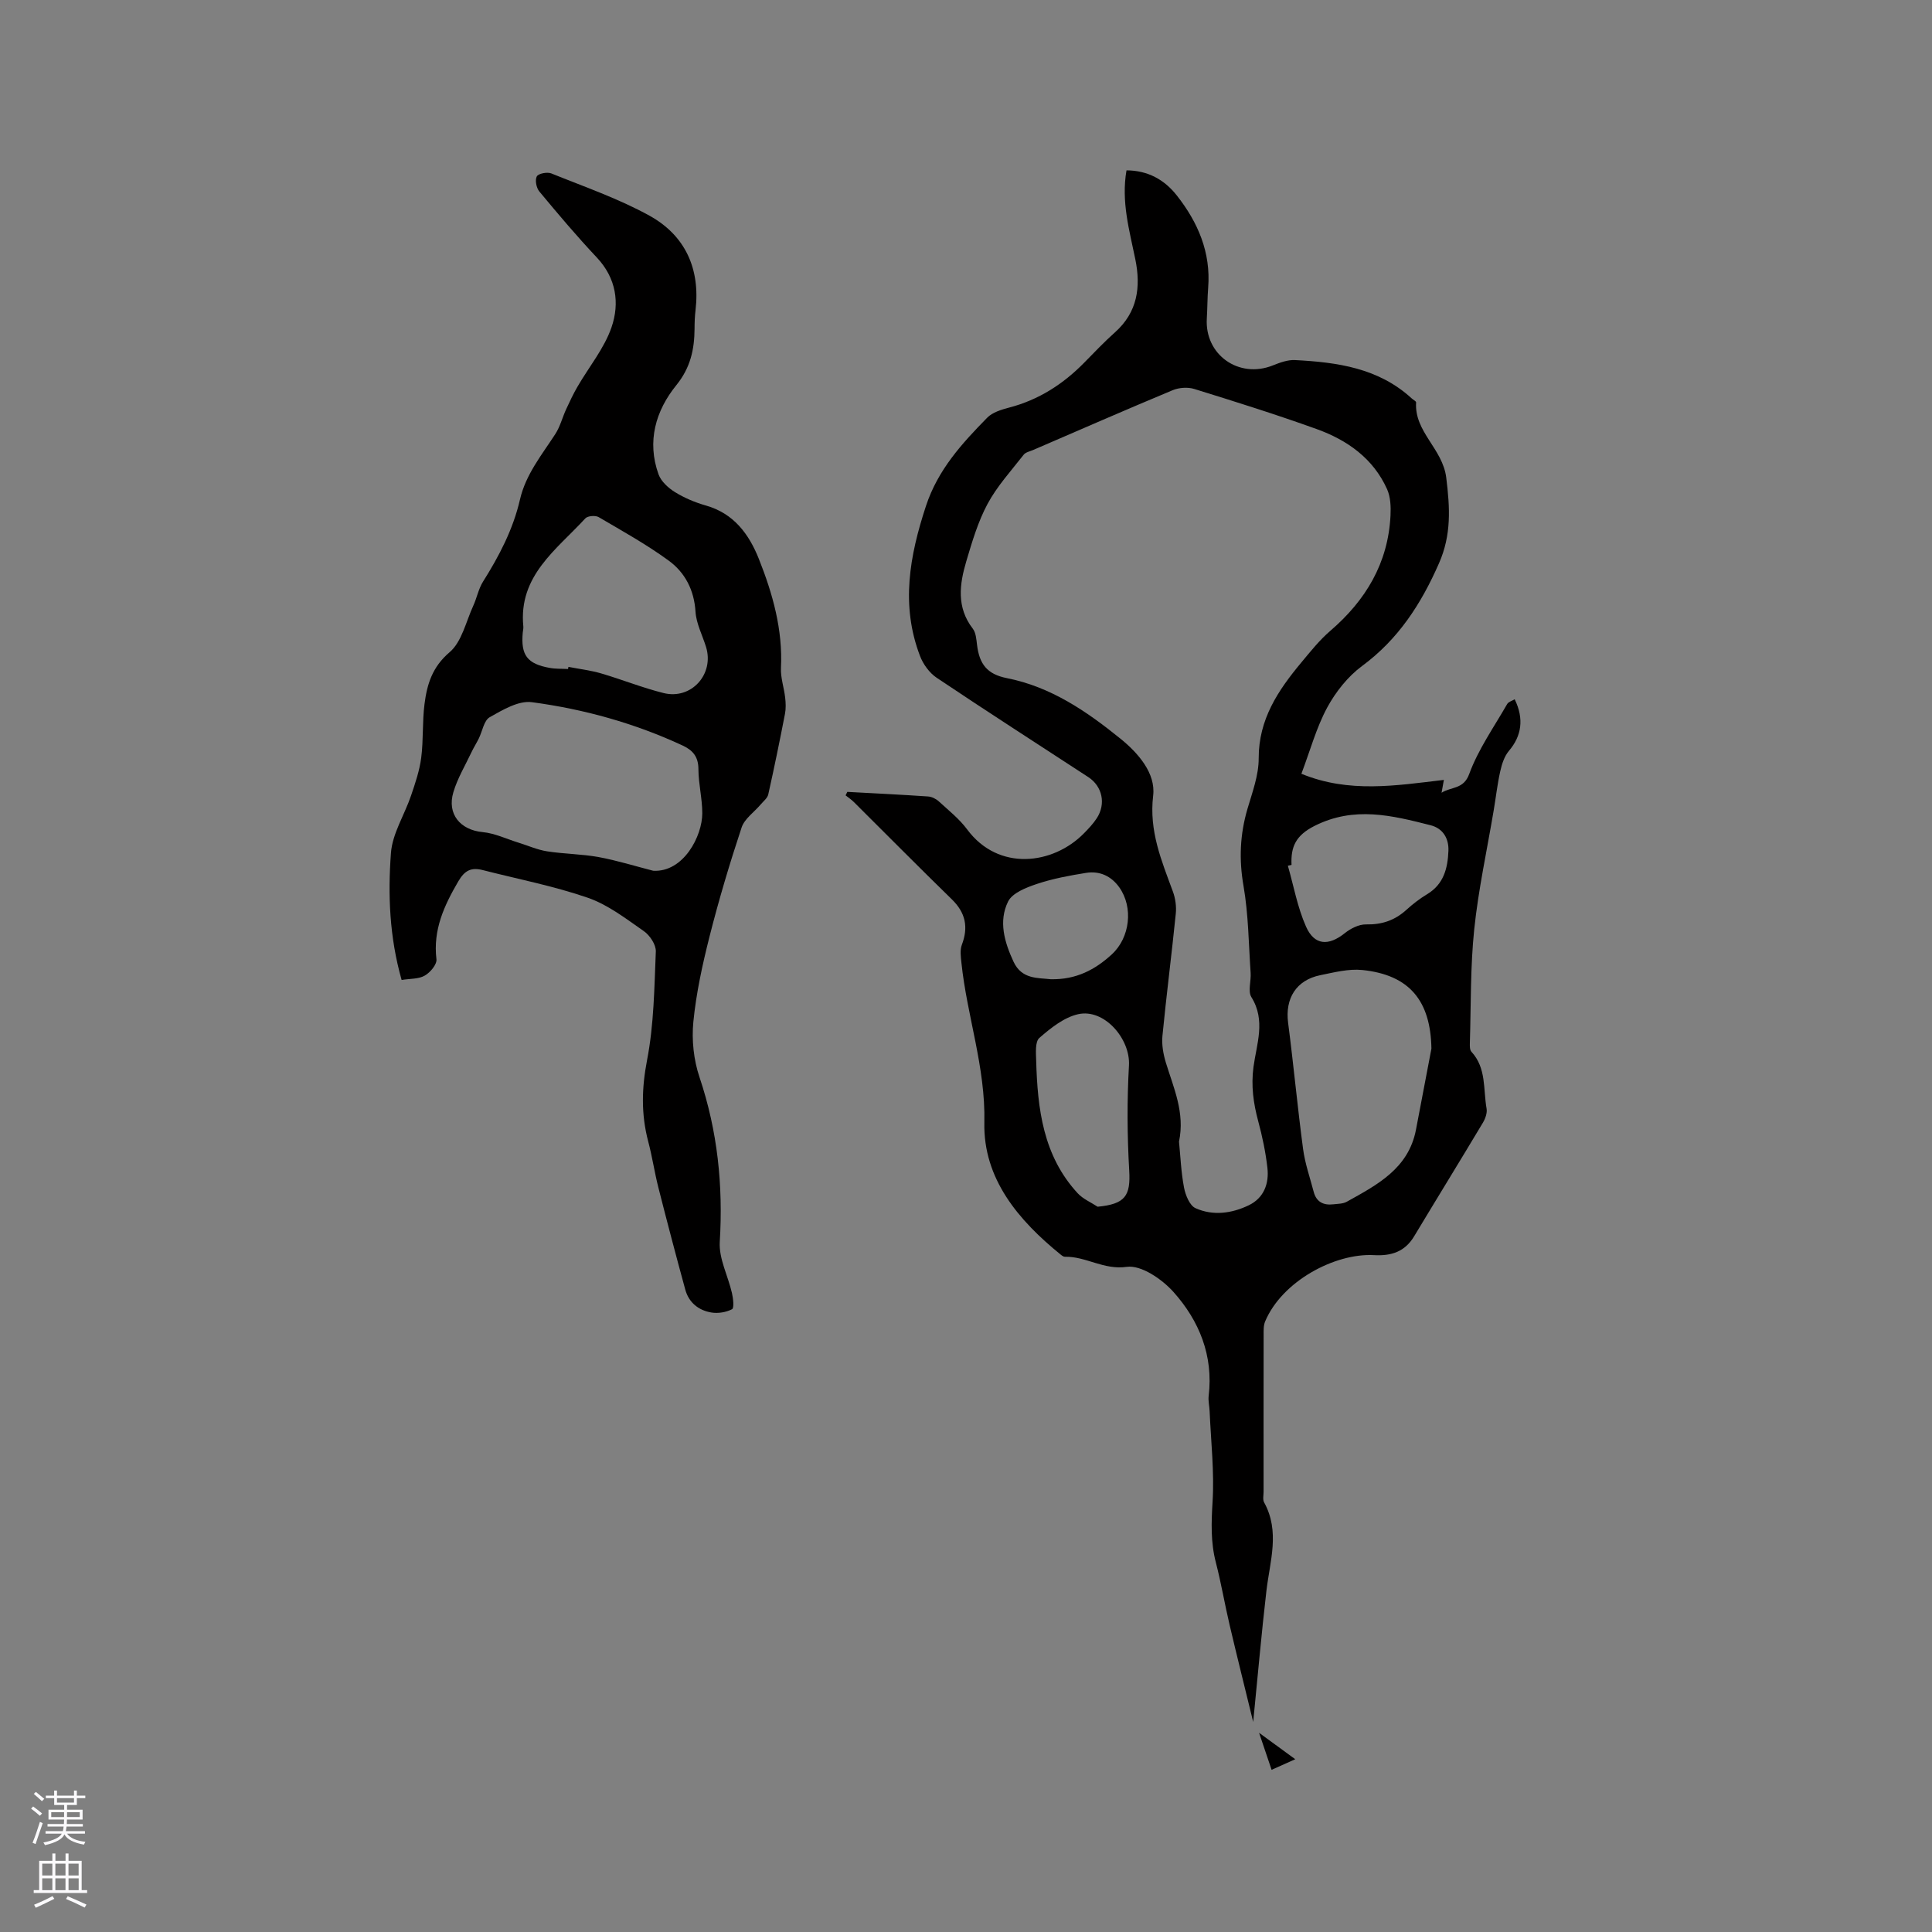<svg enable-background="new 0 0 400 400" viewBox="0 0 400 400" xmlns="http://www.w3.org/2000/svg"><rect x="0" y="0" width="400" height="400" fill="#808080" stroke="none"/><g fill="#010000"><path d="m175.43 163.95c5.57.3 11.14.57 16.71.95.77.05 1.64.48 2.22 1.01 2.03 1.86 4.25 3.62 5.87 5.8 6.51 8.79 17.82 7.3 24.18.83.96-.98 1.93-2 2.67-3.14 1.93-2.96 1.16-6.6-1.76-8.51-10.47-6.84-20.99-13.59-31.38-20.56-1.51-1.01-2.82-2.81-3.47-4.54-4-10.48-2.17-20.66 1.24-31.03 2.48-7.53 7.44-12.93 12.68-18.28 1.09-1.11 2.93-1.67 4.52-2.09 6.13-1.59 11.21-4.86 15.6-9.34 2.08-2.12 4.13-4.28 6.34-6.25 4.66-4.16 5.38-9.36 4.21-15.1-1.22-6-2.96-11.94-1.83-18.43 4.41.02 7.84 1.92 10.42 5.2 4.38 5.57 7.06 11.78 6.49 19.08-.17 2.11-.15 4.24-.28 6.36-.48 7.53 6.63 12.57 13.68 9.74 1.45-.58 3.07-1.18 4.58-1.1 8.75.45 17.31 1.64 24.16 7.94.31.29.92.57.91.83-.39 6.11 5.49 9.54 6.24 15.57.77 6.26 1.1 11.82-1.51 17.75-3.69 8.4-8.4 15.7-15.92 21.25-2.95 2.18-5.47 5.37-7.23 8.62-2.23 4.14-3.49 8.81-5.33 13.69 9.83 4.05 19.54 2.45 29.5 1.27-.16.87-.32 1.76-.48 2.66 1.99-1.28 4.55-.66 5.72-3.87 1.87-5.11 5.12-9.71 7.86-14.49.27-.47 1.02-.67 1.56-.99 1.98 4.05 1.42 7.61-1.18 10.66-.96 1.13-1.48 2.76-1.81 4.25-.6 2.67-.9 5.4-1.36 8.11-1.38 8.21-3.17 16.37-4.03 24.63-.81 7.78-.66 15.67-.9 23.51-.02.61-.03 1.44.33 1.82 3.12 3.38 2.42 7.77 3.13 11.76.16.91-.26 2.08-.76 2.92-4.7 7.86-9.51 15.66-14.23 23.51-1.94 3.23-4.73 4.11-8.35 3.91-8.1-.43-19.03 5.42-22.51 13.74-.35.83-.31 1.86-.31 2.8-.02 10.82-.01 21.64-.01 32.45 0 .74-.21 1.62.11 2.2 3.33 6.04 1.2 12.16.48 18.3-1.02 8.78-1.79 17.6-2.74 27.16-1.71-7.02-3.34-13.51-4.87-20.03-1.02-4.33-1.76-8.73-2.87-13.03-1.08-4.17-.93-8.25-.67-12.53.38-6.21-.34-12.48-.61-18.73-.04-1.06-.32-2.14-.2-3.17 1-8.35-1.95-15.57-7.3-21.55-2.37-2.64-6.68-5.6-9.65-5.18-4.82.68-8.46-2.19-12.8-2.09-.28.01-.6-.22-.84-.41-8.79-7.12-16.11-15.75-15.85-27.39.26-11.48-3.6-22.02-4.75-33.09-.13-1.23-.32-2.61.09-3.7 1.39-3.67.77-6.64-2.07-9.41-6.82-6.65-13.52-13.42-20.27-20.13-.52-.52-1.15-.94-1.73-1.4.11-.22.24-.47.36-.72zm68.67 72.41c.3 3.02.43 6.32 1.04 9.52.3 1.56 1.17 3.72 2.38 4.26 3.63 1.63 7.54 1.09 11.06-.62 3.11-1.51 4.2-4.5 3.82-7.76-.37-3.24-1.05-6.48-1.9-9.63-1-3.71-1.5-7.32-.98-11.23.64-4.76 2.58-9.62-.43-14.45-.76-1.22-.04-3.33-.16-5.02-.41-6-.45-12.08-1.47-17.98-.96-5.5-.74-10.68.81-15.97 1.01-3.44 2.34-6.98 2.33-10.48-.02-8.07 4.01-14.06 8.8-19.81 1.9-2.28 3.77-4.64 6-6.56 7.38-6.34 12-14.05 12.49-23.9.09-1.81.01-3.85-.71-5.45-2.87-6.38-8.25-10.17-14.59-12.45-8.36-3.01-16.84-5.67-25.33-8.3-1.35-.42-3.16-.29-4.48.26-9.67 4.03-19.27 8.23-28.89 12.38-.68.29-1.56.46-1.96.99-2.59 3.32-5.5 6.5-7.47 10.17-1.98 3.69-3.2 7.84-4.4 11.88-1.41 4.75-2.06 9.53 1.34 13.94.65.84.74 2.18.88 3.32.48 4.04 2.1 6.12 6.18 6.93 9.15 1.81 16.55 6.89 23.56 12.57 3.66 2.97 7.28 7.14 6.73 11.75-.88 7.35 1.73 13.46 4.09 19.88.52 1.42.75 3.1.59 4.6-.85 8.43-1.94 16.84-2.76 25.27-.18 1.82.18 3.8.72 5.57 1.61 5.25 3.97 10.34 2.71 16.32zm52.26-19.25c-.16-9.91-4.55-15.28-14.31-16.28-2.83-.29-5.83.49-8.69 1.07-4.99 1.01-7.33 4.82-6.67 9.86 1.13 8.7 1.94 17.44 3.1 26.14.4 3 1.43 5.92 2.2 8.87.55 2.09 2.03 2.81 4.06 2.57.94-.11 1.99-.09 2.78-.53 6.29-3.5 12.78-6.85 14.33-14.91 1.07-5.59 2.13-11.19 3.2-16.79zm-28.96-38.04c-.25.06-.51.11-.76.17 1.21 4.22 1.99 8.63 3.76 12.61 1.74 3.92 4.68 4.02 8 1.37 1.21-.97 2.94-1.86 4.41-1.83 3.28.07 5.96-.83 8.36-3.01 1.33-1.21 2.78-2.33 4.31-3.25 3.43-2.07 4.25-5.35 4.4-8.95.11-2.64-1.17-4.68-3.68-5.32-7.99-2.03-15.83-4.01-24.05.14-3.86 1.95-4.94 4.32-4.75 8.07zm-40.15 70.77c5.75-.55 6.85-2.28 6.54-7.54-.42-7.22-.46-14.5-.05-21.72.31-5.49-5.11-11.82-10.53-10.6-2.92.66-5.67 2.86-8.02 4.91-.91.8-.71 3.11-.66 4.73.28 9.96 1.43 19.69 8.62 27.46 1.1 1.17 2.72 1.85 4.1 2.76zm-9.7-47.1c5.26.11 9.19-1.98 12.64-5.15 3.77-3.46 4.49-9.73 1.55-13.87-1.67-2.35-4.07-3.45-6.88-3-3.43.55-6.89 1.19-10.18 2.29-2.21.74-5.09 1.86-5.97 3.65-2.01 4.08-.75 8.41 1.14 12.47 1.7 3.65 5.02 3.3 7.7 3.61z"/><path d="m83.15 202.89c-2.53-8.94-2.85-17.66-2.21-26.28.3-4.05 2.82-7.91 4.17-11.91.87-2.56 1.76-5.18 2.1-7.84.47-3.67.21-7.43.68-11.09.52-4.07 1.59-7.67 5.19-10.73 2.54-2.16 3.39-6.34 4.92-9.66.74-1.62 1.07-3.47 2-4.95 3.35-5.32 6.23-10.83 7.65-16.99 1.2-5.23 4.52-9.25 7.33-13.59 1-1.55 1.46-3.44 2.24-5.13.73-1.59 1.48-3.18 2.36-4.69 2.37-4.09 5.52-7.89 7.03-12.27 1.72-5 .98-10.17-3.05-14.45-4.14-4.4-8.04-9.02-11.9-13.67-.62-.74-.93-2.37-.52-3.12.33-.6 2.15-.95 2.99-.62 6.84 2.77 13.9 5.2 20.33 8.75 7.42 4.1 10.55 11.01 9.54 19.59-.15 1.26-.2 2.54-.2 3.81-.03 4.29-.84 8.07-3.76 11.68-4.31 5.32-6.14 11.66-3.7 18.47.53 1.47 2.02 2.83 3.41 3.69 1.96 1.21 4.17 2.14 6.39 2.77 5.79 1.64 8.94 5.94 10.98 11.07 2.86 7.2 4.96 14.62 4.57 22.55-.1 2.03.64 4.1.87 6.16.13 1.11.17 2.28-.04 3.36-1.08 5.57-2.22 11.14-3.46 16.68-.17.77-1.01 1.41-1.58 2.09-1.34 1.58-3.34 2.94-3.94 4.76-2.46 7.41-4.7 14.92-6.62 22.49-1.48 5.84-2.78 11.78-3.37 17.75-.37 3.76.07 7.89 1.28 11.47 3.74 11.13 4.9 22.4 4.19 34.08-.21 3.47 1.72 7.06 2.53 10.62.25 1.1.47 3.08.01 3.32-1.23.64-2.9.91-4.28.68-2.65-.44-4.67-2.06-5.4-4.74-1.92-7.01-3.77-14.04-5.56-21.09-.81-3.18-1.28-6.44-2.12-9.6-1.48-5.62-1.35-11.04-.23-16.84 1.42-7.34 1.5-14.96 1.81-22.47.06-1.4-1.23-3.35-2.47-4.21-3.7-2.58-7.43-5.47-11.61-6.92-7.07-2.44-14.49-3.87-21.76-5.73-2.32-.59-3.7.01-5.04 2.31-2.95 5.05-5.27 10.05-4.54 16.15.13 1.06-1.28 2.74-2.41 3.38-1.25.74-3.01.62-4.8.91zm52.09-22.61c6.28.35 10.16-7.18 10.16-11.9 0-3.05-.79-6.1-.8-9.16-.01-2.53-1.15-3.88-3.23-4.85-9.95-4.63-20.45-7.55-31.25-8.99-2.76-.37-6.04 1.59-8.73 3.11-1.2.68-1.52 2.91-2.27 4.43-.47.94-1.04 1.84-1.49 2.79-1.3 2.75-2.9 5.41-3.76 8.29-1.37 4.56 1.45 7.85 6.07 8.28 2.52.24 4.96 1.43 7.43 2.19 1.97.61 3.9 1.48 5.91 1.79 3.53.55 7.16.55 10.67 1.19 3.81.7 7.53 1.87 11.29 2.83zm-17.63-41.77c.03-.15.05-.29.08-.44 2.26.44 4.56.71 6.76 1.35 4.34 1.27 8.56 2.98 12.94 4.07 5.76 1.43 10.54-3.94 8.78-9.57-.75-2.42-2.01-4.8-2.17-7.25-.28-4.51-2.17-8.14-5.58-10.62-4.58-3.34-9.58-6.12-14.48-8.99-.67-.39-2.27-.26-2.75.26-5.95 6.48-13.89 11.88-12.84 22.39.04.41-.08.84-.12 1.26-.42 4.67.91 6.47 5.57 7.31 1.25.23 2.54.16 3.81.23z"/><path d="m260.68 358.76c2.91 2.13 5.06 3.7 7.49 5.47-1.61.72-3.08 1.38-4.9 2.19-.81-2.4-1.55-4.59-2.59-7.66z"/></g><path d="m6.44 374.46.42-.45c.65.47 1.27.95 1.85 1.44l-.45.49c-.65-.56-1.25-1.06-1.82-1.48m.93 7.33-.63-.26c.55-1.36 1.05-2.8 1.52-4.33.19.1.38.19.59.27-.46 1.29-.95 2.73-1.48 4.32m-.38-10.38.44-.42c.43.34 1.01.82 1.74 1.44l-.49.49c-.53-.51-1.09-1.01-1.69-1.51m2.5.35h1.72v-1.04h.59v1.04h3.52v-1.04h.59v1.04h1.75v.53h-1.75v1.42h-2.03v.97h3.22v2.03h-3.24c0 .35-.01.66-.03.93h3.32v.53h-3.37c-.03.27-.08.58-.15.94h3.96v.53h-3.71c.67.92 1.93 1.48 3.79 1.68-.13.24-.23.44-.29.59-2.13-.38-3.48-1.08-4.04-2.12-.43.97-1.77 1.72-4.03 2.23-.09-.19-.2-.37-.33-.55 2.1-.42 3.37-1.03 3.81-1.83h-3.36v-.53h3.58c.08-.29.13-.61.16-.94h-3.33v-.53h3.39c.02-.27.04-.58.04-.93h-3.23v-2.03h3.25v-.97h-2.07v-1.42h-1.73zm1.12 3.44v1h2.65c.01-.3.02-.44.01-.4v-.25-.35zm1.19-2h3.52v-.91h-3.52zm4.71 2h-2.63v.59c0 .15-.01.28-.01.4h2.64z" fill="#fbfafc"/><path d="m13.56 383.74h.63v1.52h2.72v6.07h1.13v.6h-11.06v-.6h1.13v-6.07h2.73v-1.52h.63v1.52h2.1v-1.52zm-2.69 8.83.38.56c-1.24.63-2.53 1.25-3.85 1.85-.1-.21-.21-.42-.34-.63 1.36-.55 2.63-1.15 3.81-1.78m-2.13-4.27h2.1v-2.45h-2.1zm0 3.04h2.1v-2.46h-2.1zm2.72-3.04h2.1v-2.45h-2.1zm0 3.04h2.1v-2.46h-2.1zm6.07 3.6c-1.41-.71-2.7-1.3-3.86-1.78l.35-.56c1.45.62 2.75 1.19 3.88 1.72zm-1.25-9.09h-2.1v2.45h2.1zm-2.09 5.49h2.1v-2.46h-2.1z" fill="#fbfafc"/></svg>